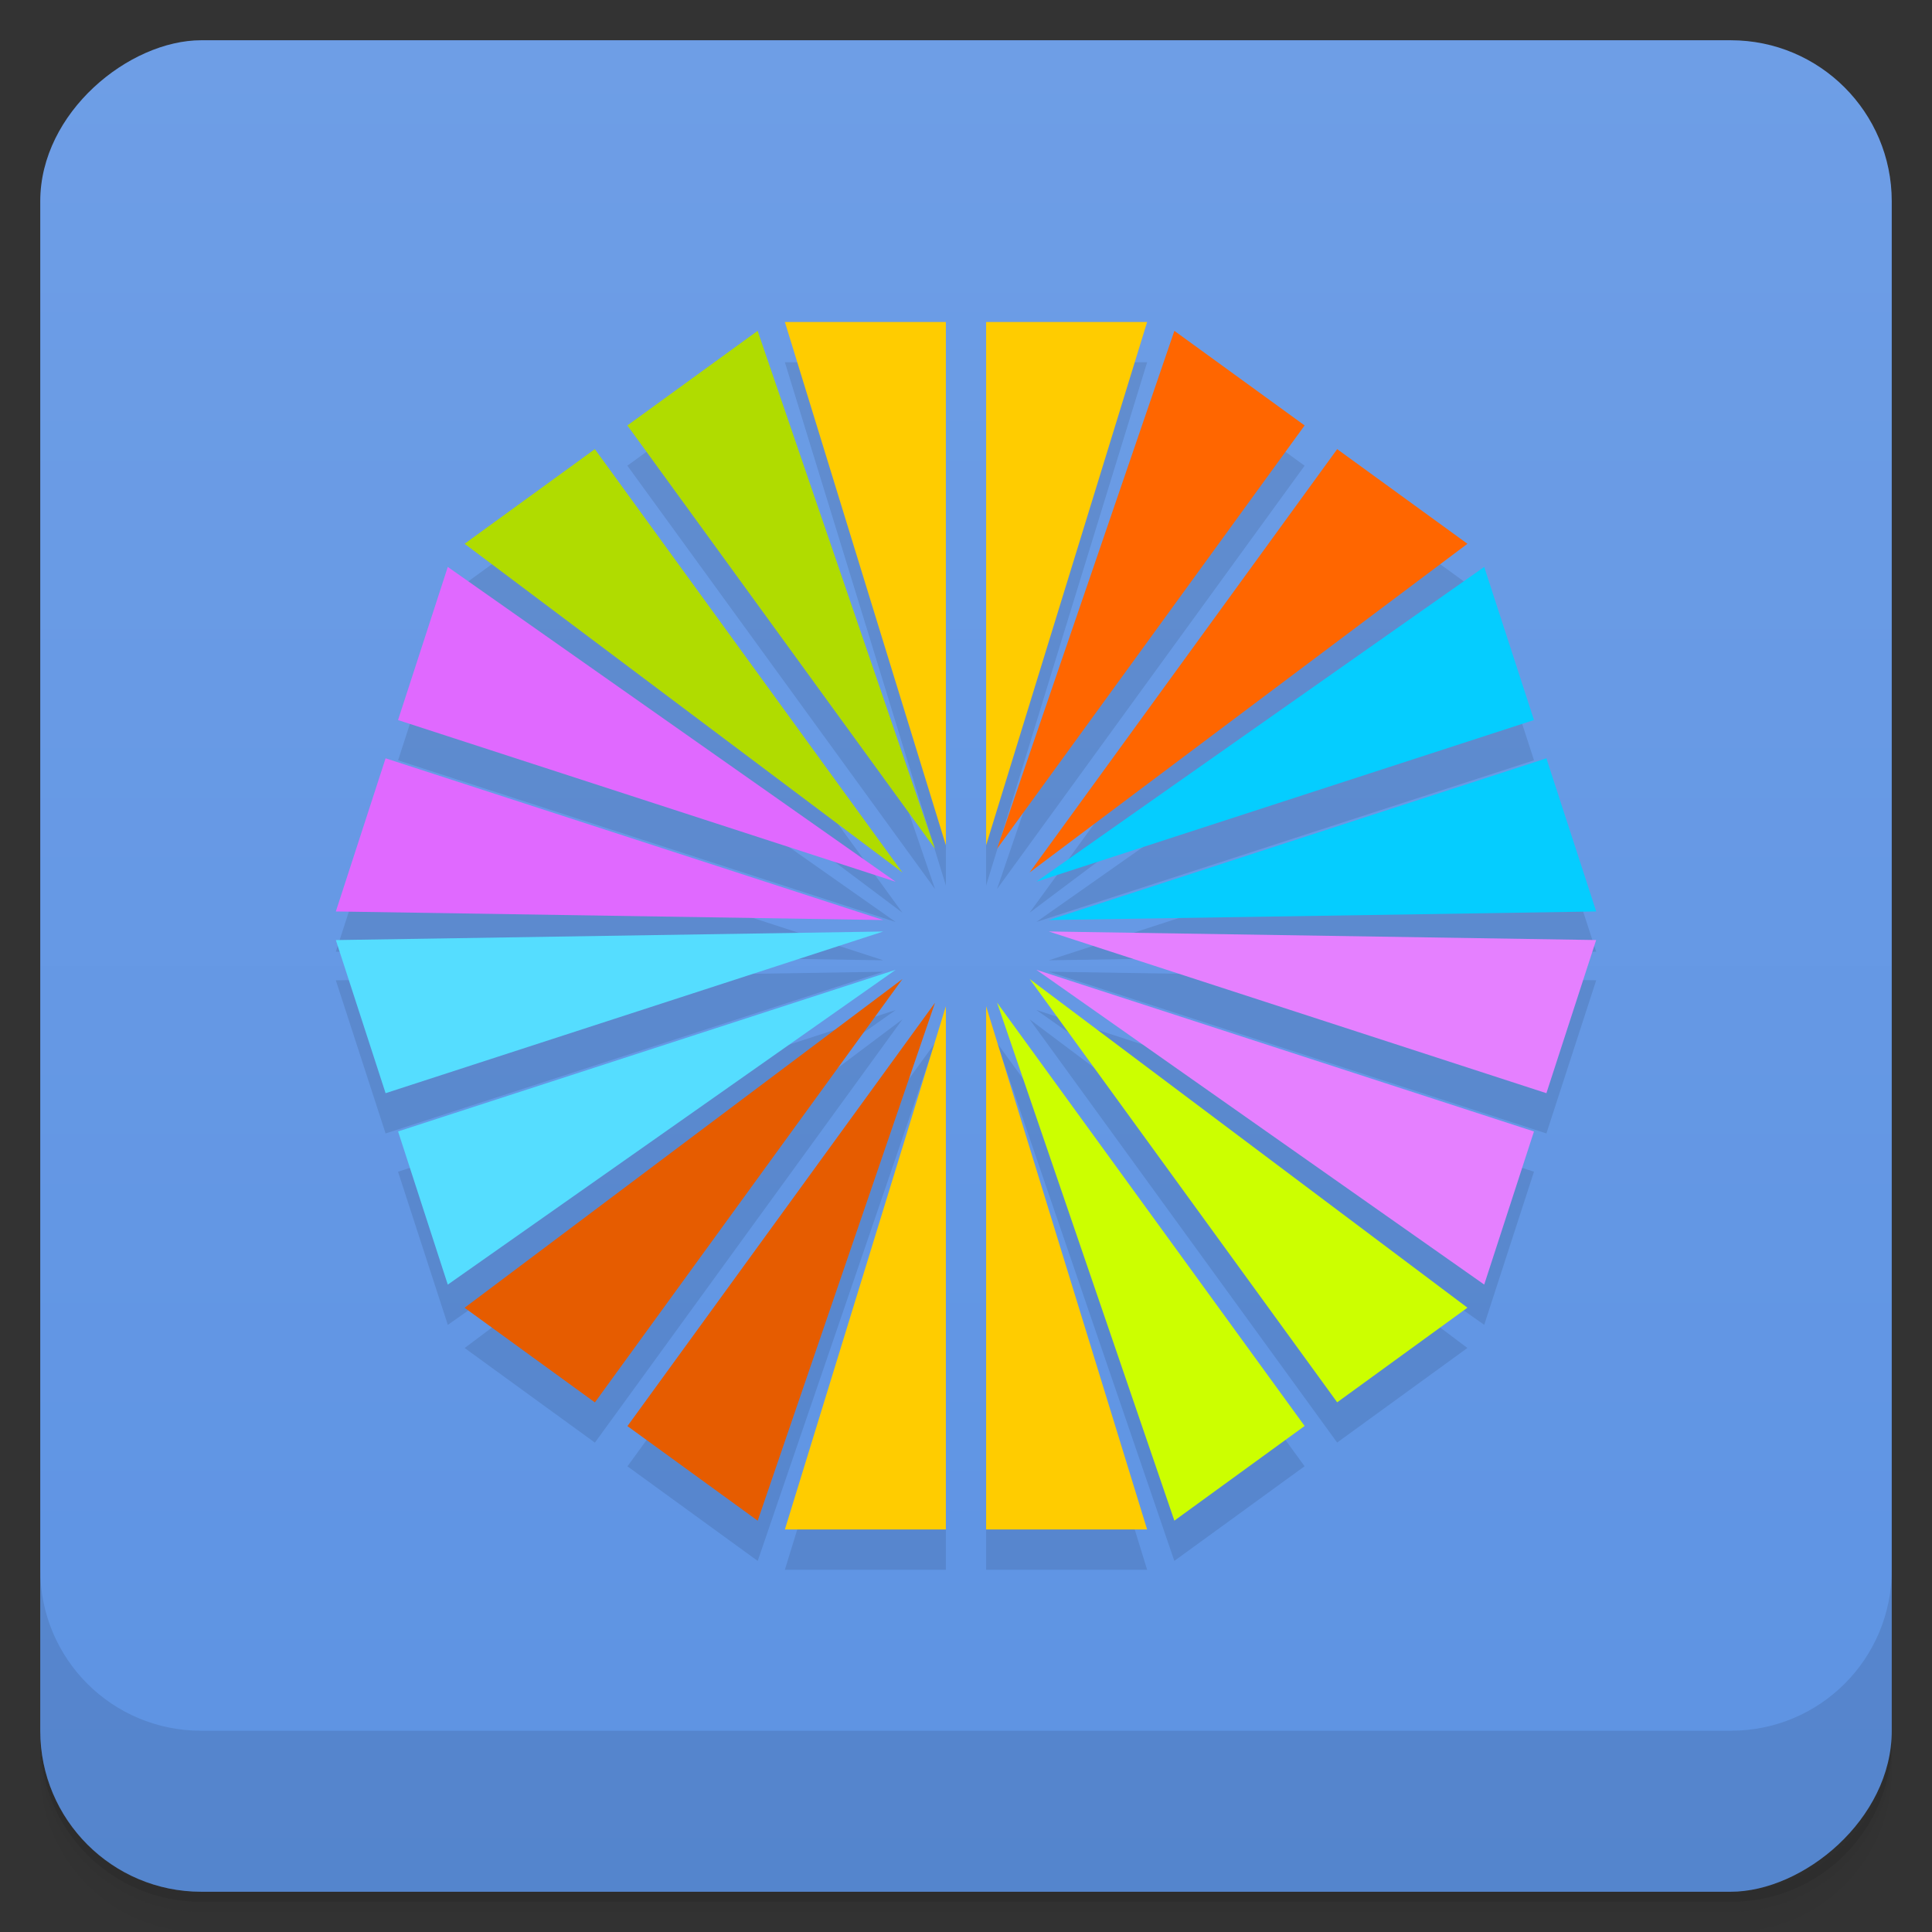<svg width="48" height="48" viewBox="0 0 48 48" xmlns="http://www.w3.org/2000/svg">
  <rect x="0" y="0" width="48" height="48" fill="#333333" stroke="none"/>
  <defs>
    <linearGradient id="a" x1="-47" x2="-1" gradientUnits="userSpaceOnUse">
      <stop offset="0" stop-color="#5d93e3"/>
      <stop offset="1" stop-color="#6e9ee6"/>
    </linearGradient>
  </defs>
  <path d="M1 43v.25c0 2.216 1.784 4 4 4h38c2.216 0 4-1.784 4-4V43c0 2.216-1.784 4-4 4H5c-2.216 0-4-1.784-4-4zm0 .5v.5c0 2.216 1.784 4 4 4h38c2.216 0 4-1.784 4-4v-.5c0 2.216-1.784 4-4 4H5c-2.216 0-4-1.784-4-4z" opacity=".02"/>
  <path d="M1 43.25v.25c0 2.216 1.784 4 4 4h38c2.216 0 4-1.784 4-4v-.25c0 2.216-1.784 4-4 4H5c-2.216 0-4-1.784-4-4z" opacity=".05"/>
  <path d="M1 43v.25c0 2.216 1.784 4 4 4h38c2.216 0 4-1.784 4-4V43c0 2.216-1.784 4-4 4H5c-2.216 0-4-1.784-4-4z" opacity=".1"/>
  <rect transform="rotate(-90)" x="-47" y="1" width="46" height="46" rx="4" fill="url(#a)"/>
  <path d="M1 39v4c0 2.216 1.784 4 4 4h38c2.216 0 4-1.784 4-4v-4c0 2.216-1.784 4-4 4H5c-2.216 0-4-1.784-4-4z" opacity=".1"/>
  <g opacity=".1">
    <g fill-rule="evenodd">
      <path d="M23.5 22l-4-13h4zM24.5 22l4-13h-4z"/>
    </g>
    <g fill-rule="evenodd">
      <path d="M24.771 22.088l4.405-12.869 3.236 2.352zM25.58 22.676l10.878-8.166-3.236-2.352z"/>
    </g>
    <g fill-rule="evenodd">
      <path d="M25.748 22.906l11.128-7.821 1.236 3.804zM26.057 23.858l13.6-.213-1.236-3.805z"/>
    </g>
    <g fill-rule="evenodd">
      <path d="M26.057 24.142l13.6.213-1.237 3.805zM25.748 25.093l11.127 7.822 1.236-3.804z"/>
    </g>
    <g fill-rule="evenodd">
      <path d="M25.58 25.324l10.877 8.166-3.236 2.35zM24.77 25.911l4.406 12.869 3.236-2.351z"/>
    </g>
    <g fill-rule="evenodd">
      <path d="M24.5 26l4 13h-4zM23.5 26l-4 13h4z"/>
    </g>
    <g fill-rule="evenodd">
      <path d="M23.23 25.913l-4.405 12.868-3.236-2.35zM22.421 25.325l-10.877 8.166 3.236 2.351z"/>
    </g>
    <g fill-rule="evenodd">
      <path d="M22.253 25.094l-11.127 7.822-1.237-3.805zM21.944 24.143l-13.6.213L9.58 28.16z"/>
    </g>
    <g fill-rule="evenodd">
      <path d="M21.944 23.858l-13.6-.213L9.58 19.84zM22.253 22.907l-11.128-7.822L9.89 18.89z"/>
    </g>
    <g fill-rule="evenodd">
      <path d="M22.42 22.676L11.543 14.51l3.236-2.351zM23.23 22.088L18.823 9.22l-3.236 2.35z"/>
    </g>
  </g>
  <g>
    <g fill-rule="evenodd" fill="#fc0">
      <path d="M23.5 21l-4-13h4zM24.5 21l4-13h-4z"/>
    </g>
    <g fill-rule="evenodd" fill="#f60">
      <path d="M24.771 21.088L29.177 8.22l3.236 2.35zM25.58 21.676l10.878-8.166-3.236-2.351z"/>
    </g>
    <g fill="#05cdff" fill-rule="evenodd">
      <path d="M25.748 21.906l11.127-7.821 1.236 3.804zM26.057 22.858l13.6-.213-1.237-3.805z"/>
    </g>
    <g fill="#e580ff" fill-rule="evenodd">
      <path d="M26.056 23.142l13.6.213-1.236 3.805zM25.747 24.093l11.128 7.822 1.236-3.804z"/>
    </g>
    <g fill-rule="evenodd" fill="#cf0">
      <path d="M25.581 24.323l10.877 8.166-3.236 2.351zM24.772 24.91l4.405 12.87 3.236-2.352z"/>
    </g>
    <g fill-rule="evenodd" fill="#fc0">
      <path d="M24.5 25l4 13h-4zM23.5 25l-4 13h4z"/>
    </g>
    <g fill="#e65c00" fill-rule="evenodd">
      <path d="M23.23 24.913l-4.405 12.868-3.236-2.35zM22.42 24.325l-10.877 8.166 3.237 2.351z"/>
    </g>
    <g fill-rule="evenodd" fill="#5df">
      <path d="M22.253 24.094l-11.128 7.822L9.89 28.11zM21.944 23.143l-13.6.213L9.58 27.16z"/>
    </g>
    <g fill="#e069ff" fill-rule="evenodd">
      <path d="M21.944 22.858l-13.6-.213L9.58 18.84zM22.253 21.907l-11.128-7.822-1.236 3.805z"/>
    </g>
    <g fill="#b0dc00" fill-rule="evenodd">
      <path d="M22.42 21.676L11.543 13.51l3.236-2.351zM23.23 21.088L18.823 8.22l-3.236 2.35z"/>
    </g>
  </g>
</svg>
